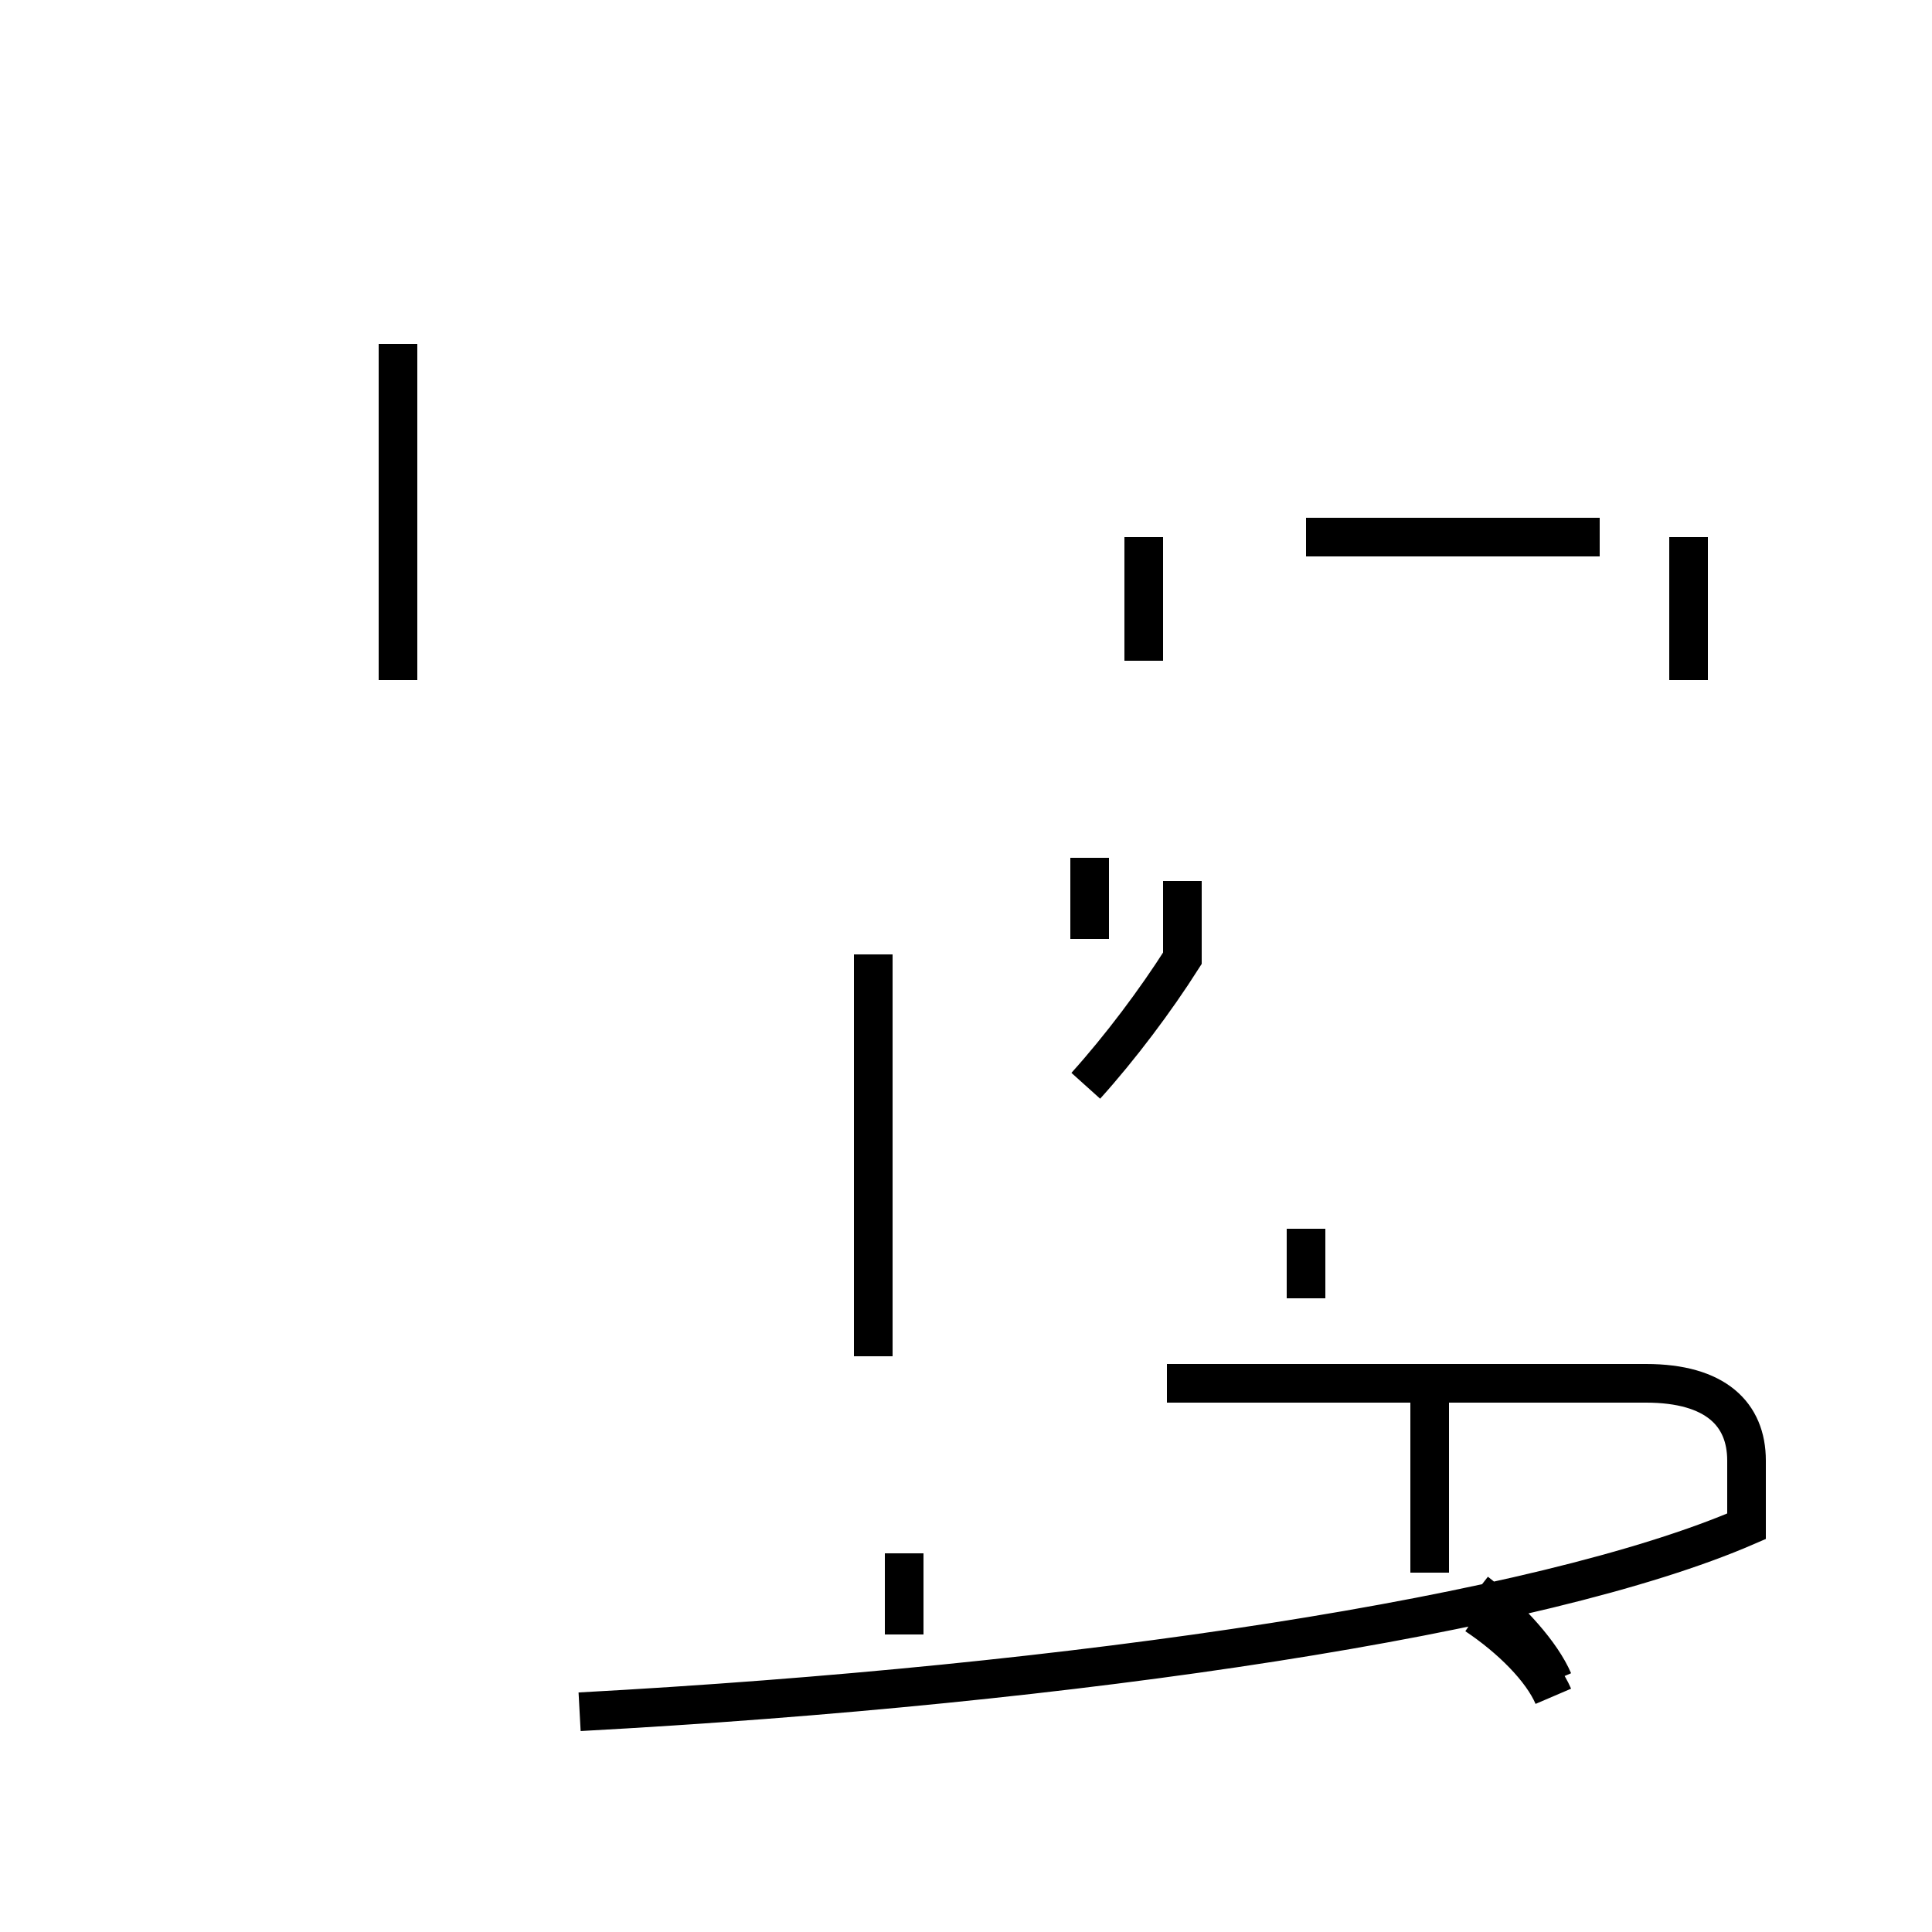 <?xml version='1.0' encoding='utf8'?>
<svg viewBox="0.0 -44.0 50.0 50.0" version="1.1" xmlns="http://www.w3.org/2000/svg">
<rect x="0.0" y="-44.0" width="50.0" height="50.0" fill="#808080" stroke="none"/>
<rect x="-1000" y="-1000" width="2000" height="2000" stroke="white" fill="white"/>
<g style="fill:none; stroke:#000000;  stroke-width:1">
<path d="M 10.3 35.1 L 10.3 26.4 M 15.0 -0.3 C 27.9 0.4 39.9 2.2 45.2 4.5 L 45.2 6.2 C 45.2 7.4 44.4 8.2 42.6 8.2 L 30.2 8.2 M 23.4 3.8 L 23.4 1.7 M 29.6 26.9 L 29.6 30.1 M 33.8 10.4 L 33.8 12.2 M 40.2 0.5 C 39.9 1.2 39.1 2.1 38.2 2.8 M 28.1 15.9 C 29.0 16.9 29.9 18.1 30.6 19.2 L 30.6 21.2 M 22.6 8.9 L 22.6 19.3 M 28.2 19.7 L 28.2 21.8 M 37.0 6.6 L 37.0 7.7 M 37.0 3.3 L 37.0 6.6 M 41.4 30.1 L 33.8 30.1 M 43.7 26.4 L 43.7 30.1 M 40.2 0.1 C 39.9 0.8 39.1 1.6 38.2 2.2 " transform="scale(1, -1)" />
</g>
</svg>
